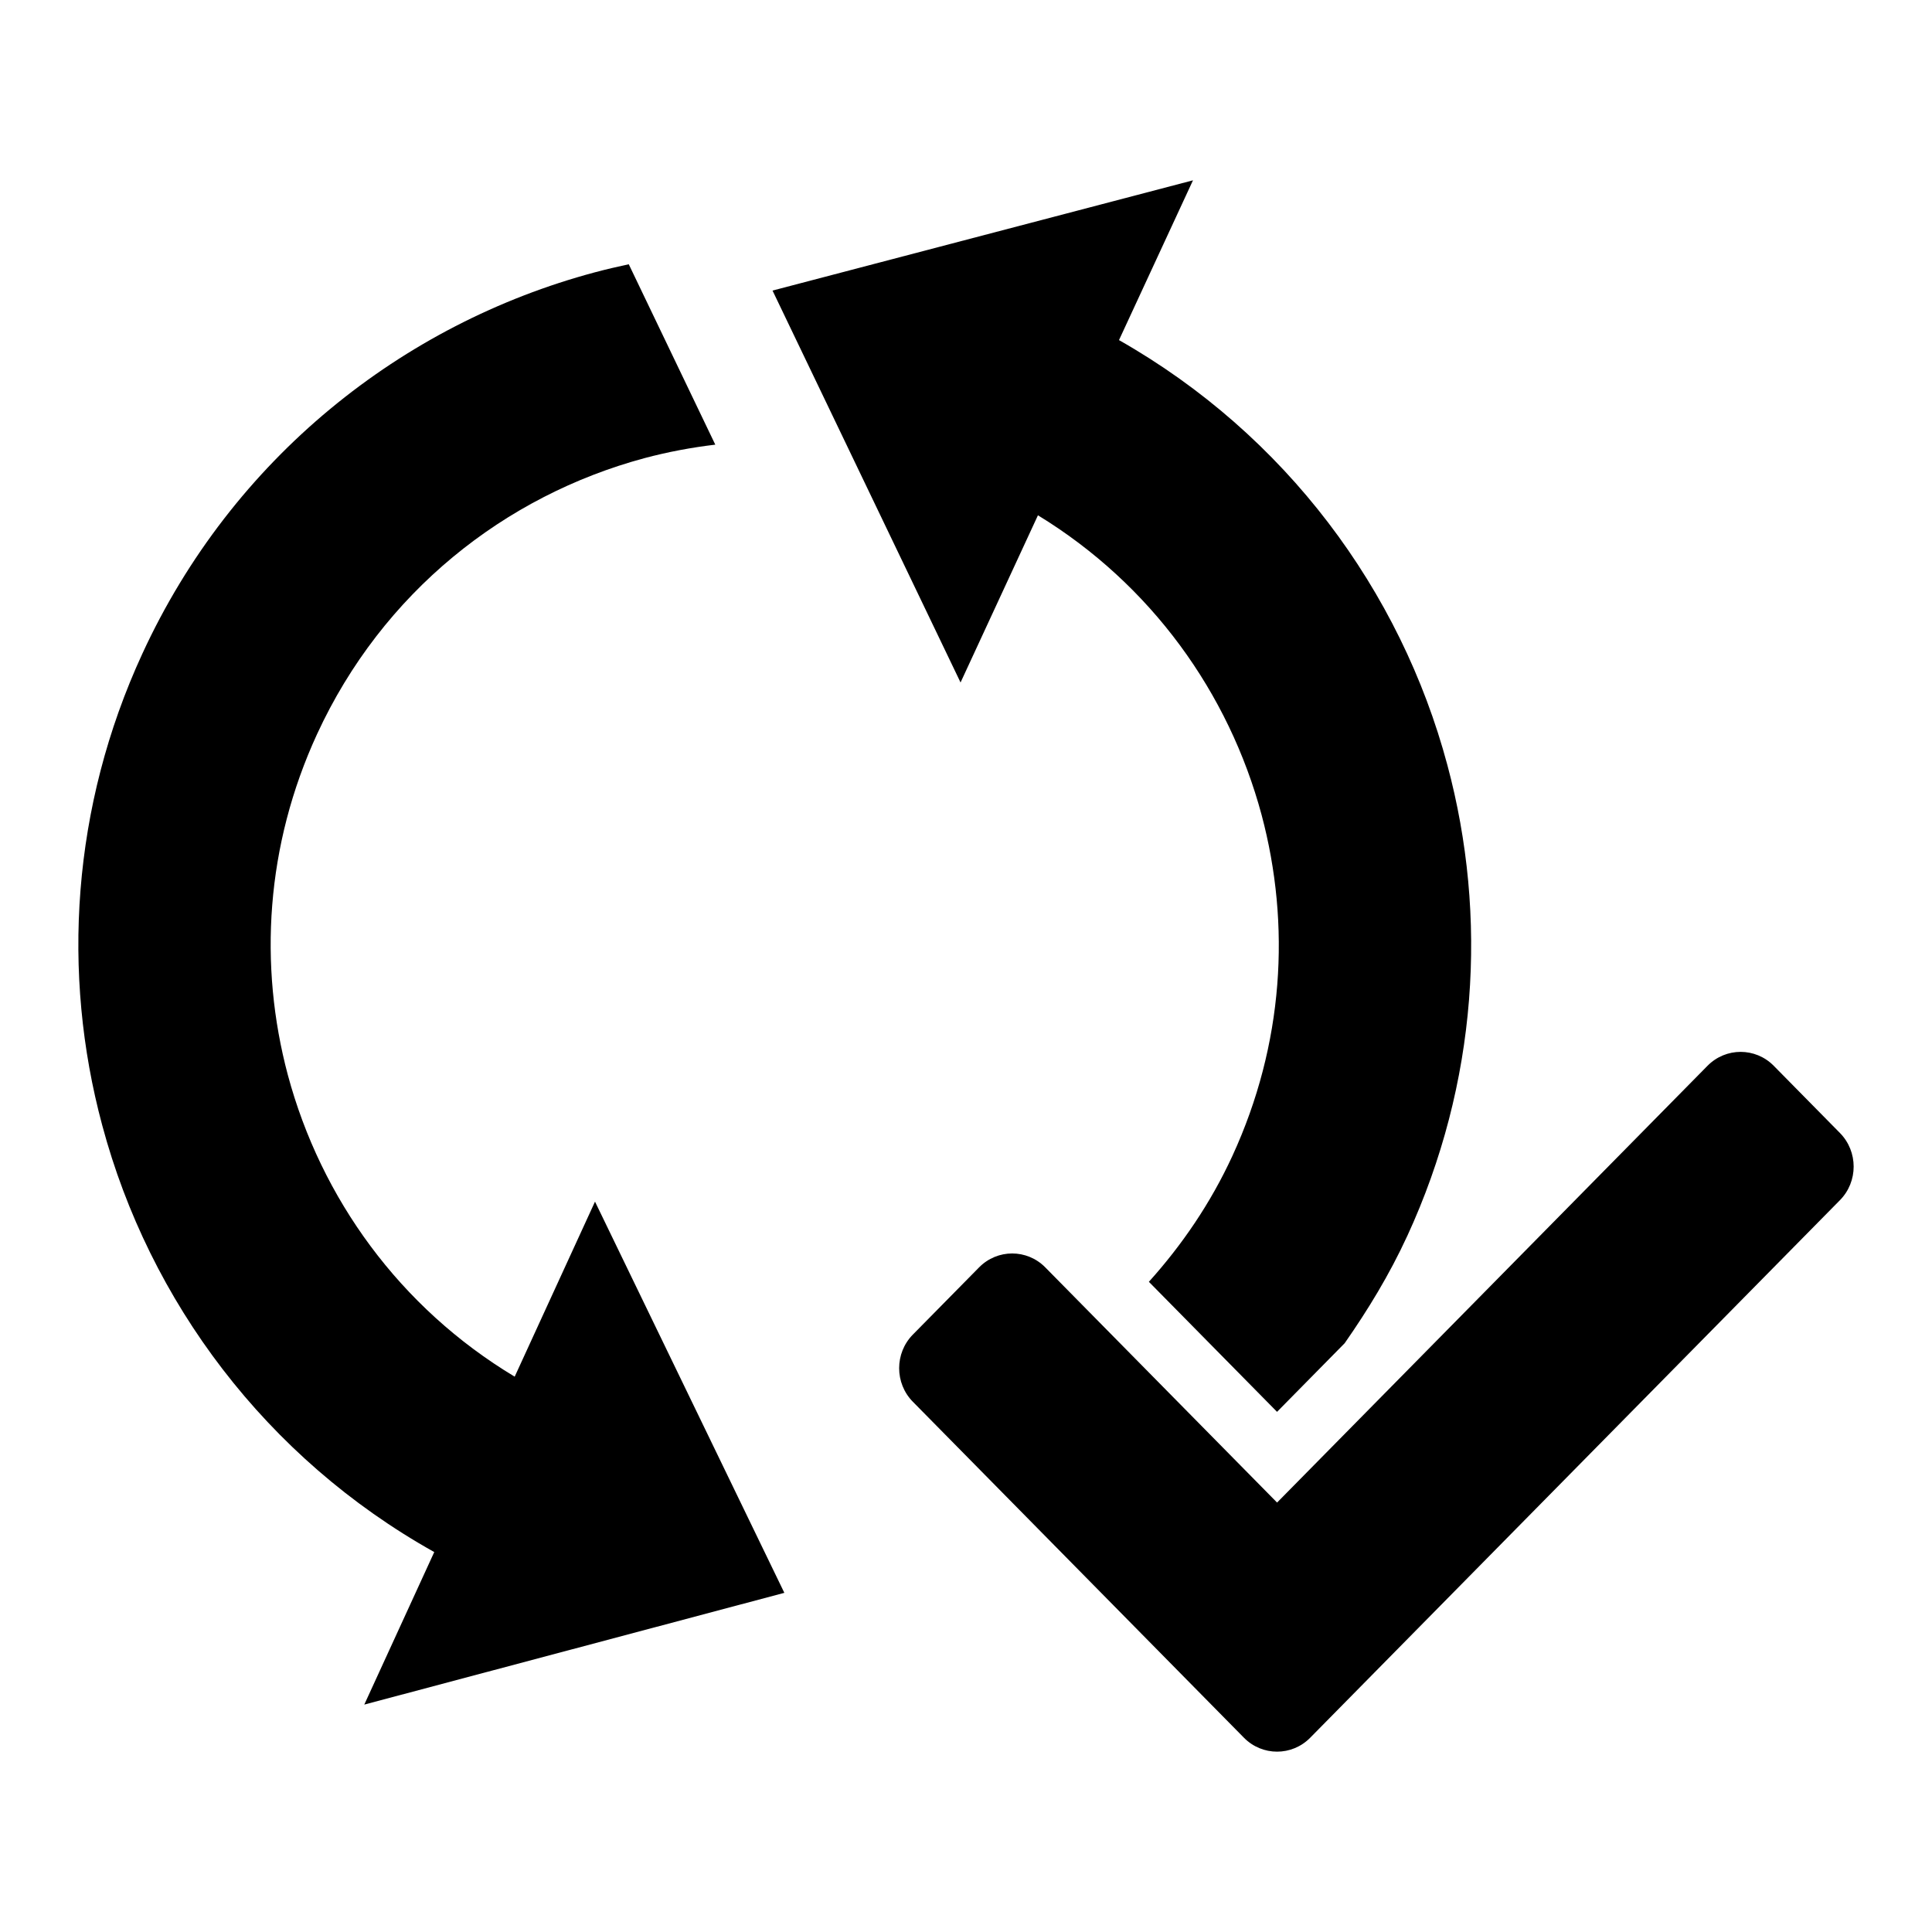 <?xml version="1.0" encoding="utf-8"?>
<!-- Generator: Adobe Illustrator 17.0.0, SVG Export Plug-In . SVG Version: 6.00 Build 0)  -->
<!DOCTYPE svg PUBLIC "-//W3C//DTD SVG 1.1//EN" "http://www.w3.org/Graphics/SVG/1.1/DTD/svg11.dtd">
<svg version="1.1" id="Layer_1" xmlns="http://www.w3.org/2000/svg" xmlns:xlink="http://www.w3.org/1999/xlink" x="0px" y="0px"
	 width="150px" height="150px" viewBox="0 0 150 150" enable-background="new 0 0 150 150" xml:space="preserve">
<path d="M74.577,52.988L59.979,22.56L92.623,14l-5.744,12.405c12.942,7.351,21.871,19.44,25.496,32.997
	c3.155,11.749,2.364,24.686-3.128,36.588h-0.002c-1.368,2.971-3.035,5.702-4.845,8.297l-5.25,5.328l-9.951-10.096
	c2.567-2.853,4.79-6.098,6.484-9.774c3.987-8.662,4.546-17.941,2.267-26.478c-2.546-9.472-8.57-17.888-17.364-23.26L74.577,52.988z
	 M39.96,106.884c-8.926-5.362-15.038-13.852-17.609-23.412c-2.279-8.535-1.718-17.822,2.265-26.474
	c5.076-11.009,14.565-18.507,25.432-21.431c1.8-0.479,3.634-0.824,5.487-1.044l-6.718-14.006c-0.884,0.191-1.763,0.394-2.635,0.627
	c-14.957,4.001-28.143,14.437-35.131,29.61C5.567,62.649,4.774,75.591,7.929,87.338l0.01,0.037
	c3.656,13.65,12.689,25.804,25.776,33.127l-5.432,11.842l32.613-8.677l-14.7-30.373L39.96,106.884z M142.853,87.965l-5.141-5.218
	c-1.419-1.44-3.722-1.44-5.141,0l-33.419,33.911L81.156,98.4c-1.419-1.442-3.72-1.442-5.141,0l-5.141,5.217
	c-1.419,1.44-1.419,3.776,0,5.215l20.565,20.869l0,0l5.141,5.217c1.421,1.44,3.722,1.44,5.143,0l41.13-41.737
	C144.272,91.743,144.272,89.407,142.853,87.965z"/>
</svg>
